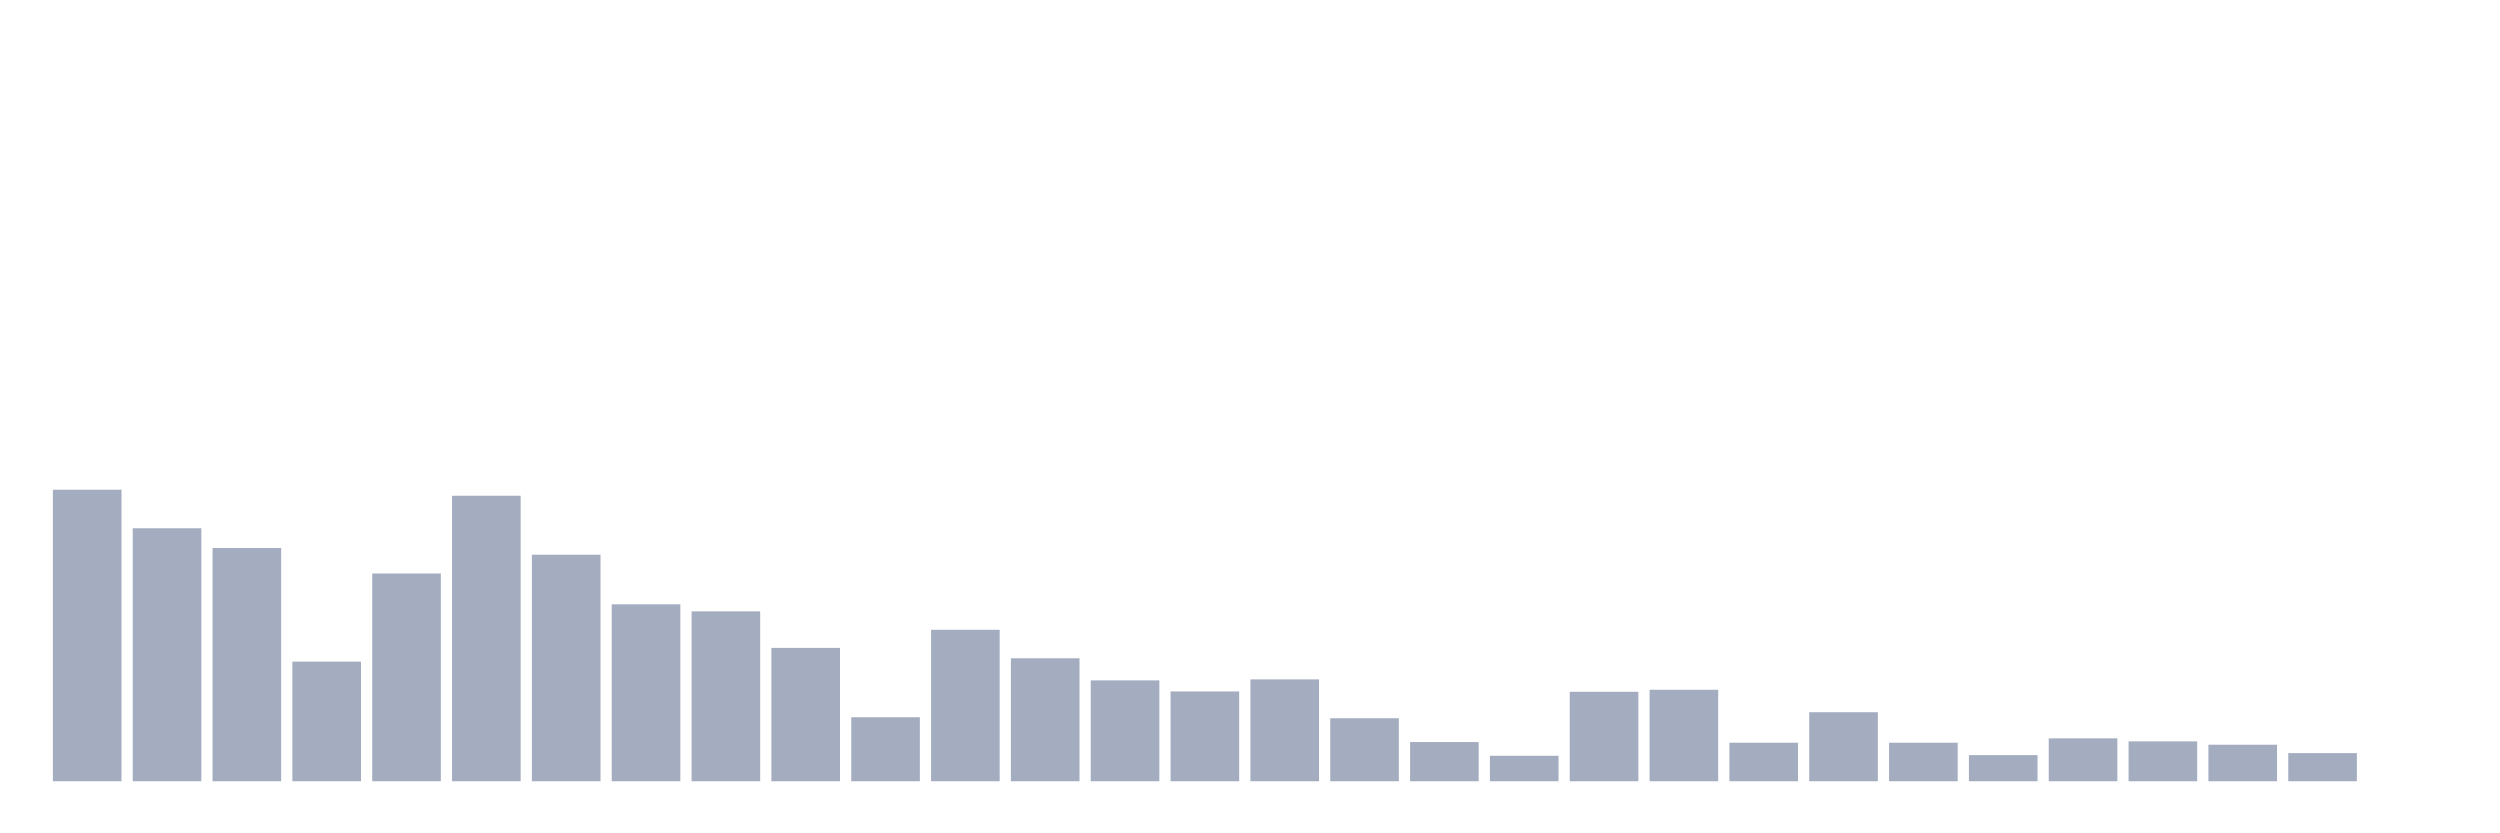 <svg xmlns="http://www.w3.org/2000/svg" viewBox="0 0 480 160"><g transform="translate(10,10)"><rect class="bar" x="0.153" width="13.175" y="84.026" height="55.974" fill="rgb(164,173,192)"></rect><rect class="bar" x="15.482" width="13.175" y="91.425" height="48.575" fill="rgb(164,173,192)"></rect><rect class="bar" x="30.81" width="13.175" y="95.221" height="44.779" fill="rgb(164,173,192)"></rect><rect class="bar" x="46.138" width="13.175" y="117.031" height="22.969" fill="rgb(164,173,192)"></rect><rect class="bar" x="61.466" width="13.175" y="100.11" height="39.89" fill="rgb(164,173,192)"></rect><rect class="bar" x="76.794" width="13.175" y="85.184" height="54.816" fill="rgb(164,173,192)"></rect><rect class="bar" x="92.123" width="13.175" y="96.507" height="43.493" fill="rgb(164,173,192)"></rect><rect class="bar" x="107.451" width="13.175" y="106.029" height="33.971" fill="rgb(164,173,192)"></rect><rect class="bar" x="122.779" width="13.175" y="107.381" height="32.619" fill="rgb(164,173,192)"></rect><rect class="bar" x="138.107" width="13.175" y="114.393" height="25.607" fill="rgb(164,173,192)"></rect><rect class="bar" x="153.436" width="13.175" y="127.711" height="12.289" fill="rgb(164,173,192)"></rect><rect class="bar" x="168.764" width="13.175" y="110.919" height="29.081" fill="rgb(164,173,192)"></rect><rect class="bar" x="184.092" width="13.175" y="116.388" height="23.612" fill="rgb(164,173,192)"></rect><rect class="bar" x="199.42" width="13.175" y="120.634" height="19.366" fill="rgb(164,173,192)"></rect><rect class="bar" x="214.748" width="13.175" y="122.757" height="17.243" fill="rgb(164,173,192)"></rect><rect class="bar" x="230.077" width="13.175" y="120.441" height="19.559" fill="rgb(164,173,192)"></rect><rect class="bar" x="245.405" width="13.175" y="127.904" height="12.096" fill="rgb(164,173,192)"></rect><rect class="bar" x="260.733" width="13.175" y="132.472" height="7.528" fill="rgb(164,173,192)"></rect><rect class="bar" x="276.061" width="13.175" y="135.11" height="4.89" fill="rgb(164,173,192)"></rect><rect class="bar" x="291.39" width="13.175" y="122.822" height="17.178" fill="rgb(164,173,192)"></rect><rect class="bar" x="306.718" width="13.175" y="122.436" height="17.564" fill="rgb(164,173,192)"></rect><rect class="bar" x="322.046" width="13.175" y="132.601" height="7.399" fill="rgb(164,173,192)"></rect><rect class="bar" x="337.374" width="13.175" y="126.746" height="13.254" fill="rgb(164,173,192)"></rect><rect class="bar" x="352.702" width="13.175" y="132.601" height="7.399" fill="rgb(164,173,192)"></rect><rect class="bar" x="368.031" width="13.175" y="134.982" height="5.018" fill="rgb(164,173,192)"></rect><rect class="bar" x="383.359" width="13.175" y="131.765" height="8.235" fill="rgb(164,173,192)"></rect><rect class="bar" x="398.687" width="13.175" y="132.344" height="7.656" fill="rgb(164,173,192)"></rect><rect class="bar" x="414.015" width="13.175" y="132.987" height="7.013" fill="rgb(164,173,192)"></rect><rect class="bar" x="429.344" width="13.175" y="134.596" height="5.404" fill="rgb(164,173,192)"></rect><rect class="bar" x="444.672" width="13.175" y="140" height="0" fill="rgb(164,173,192)"></rect></g></svg>